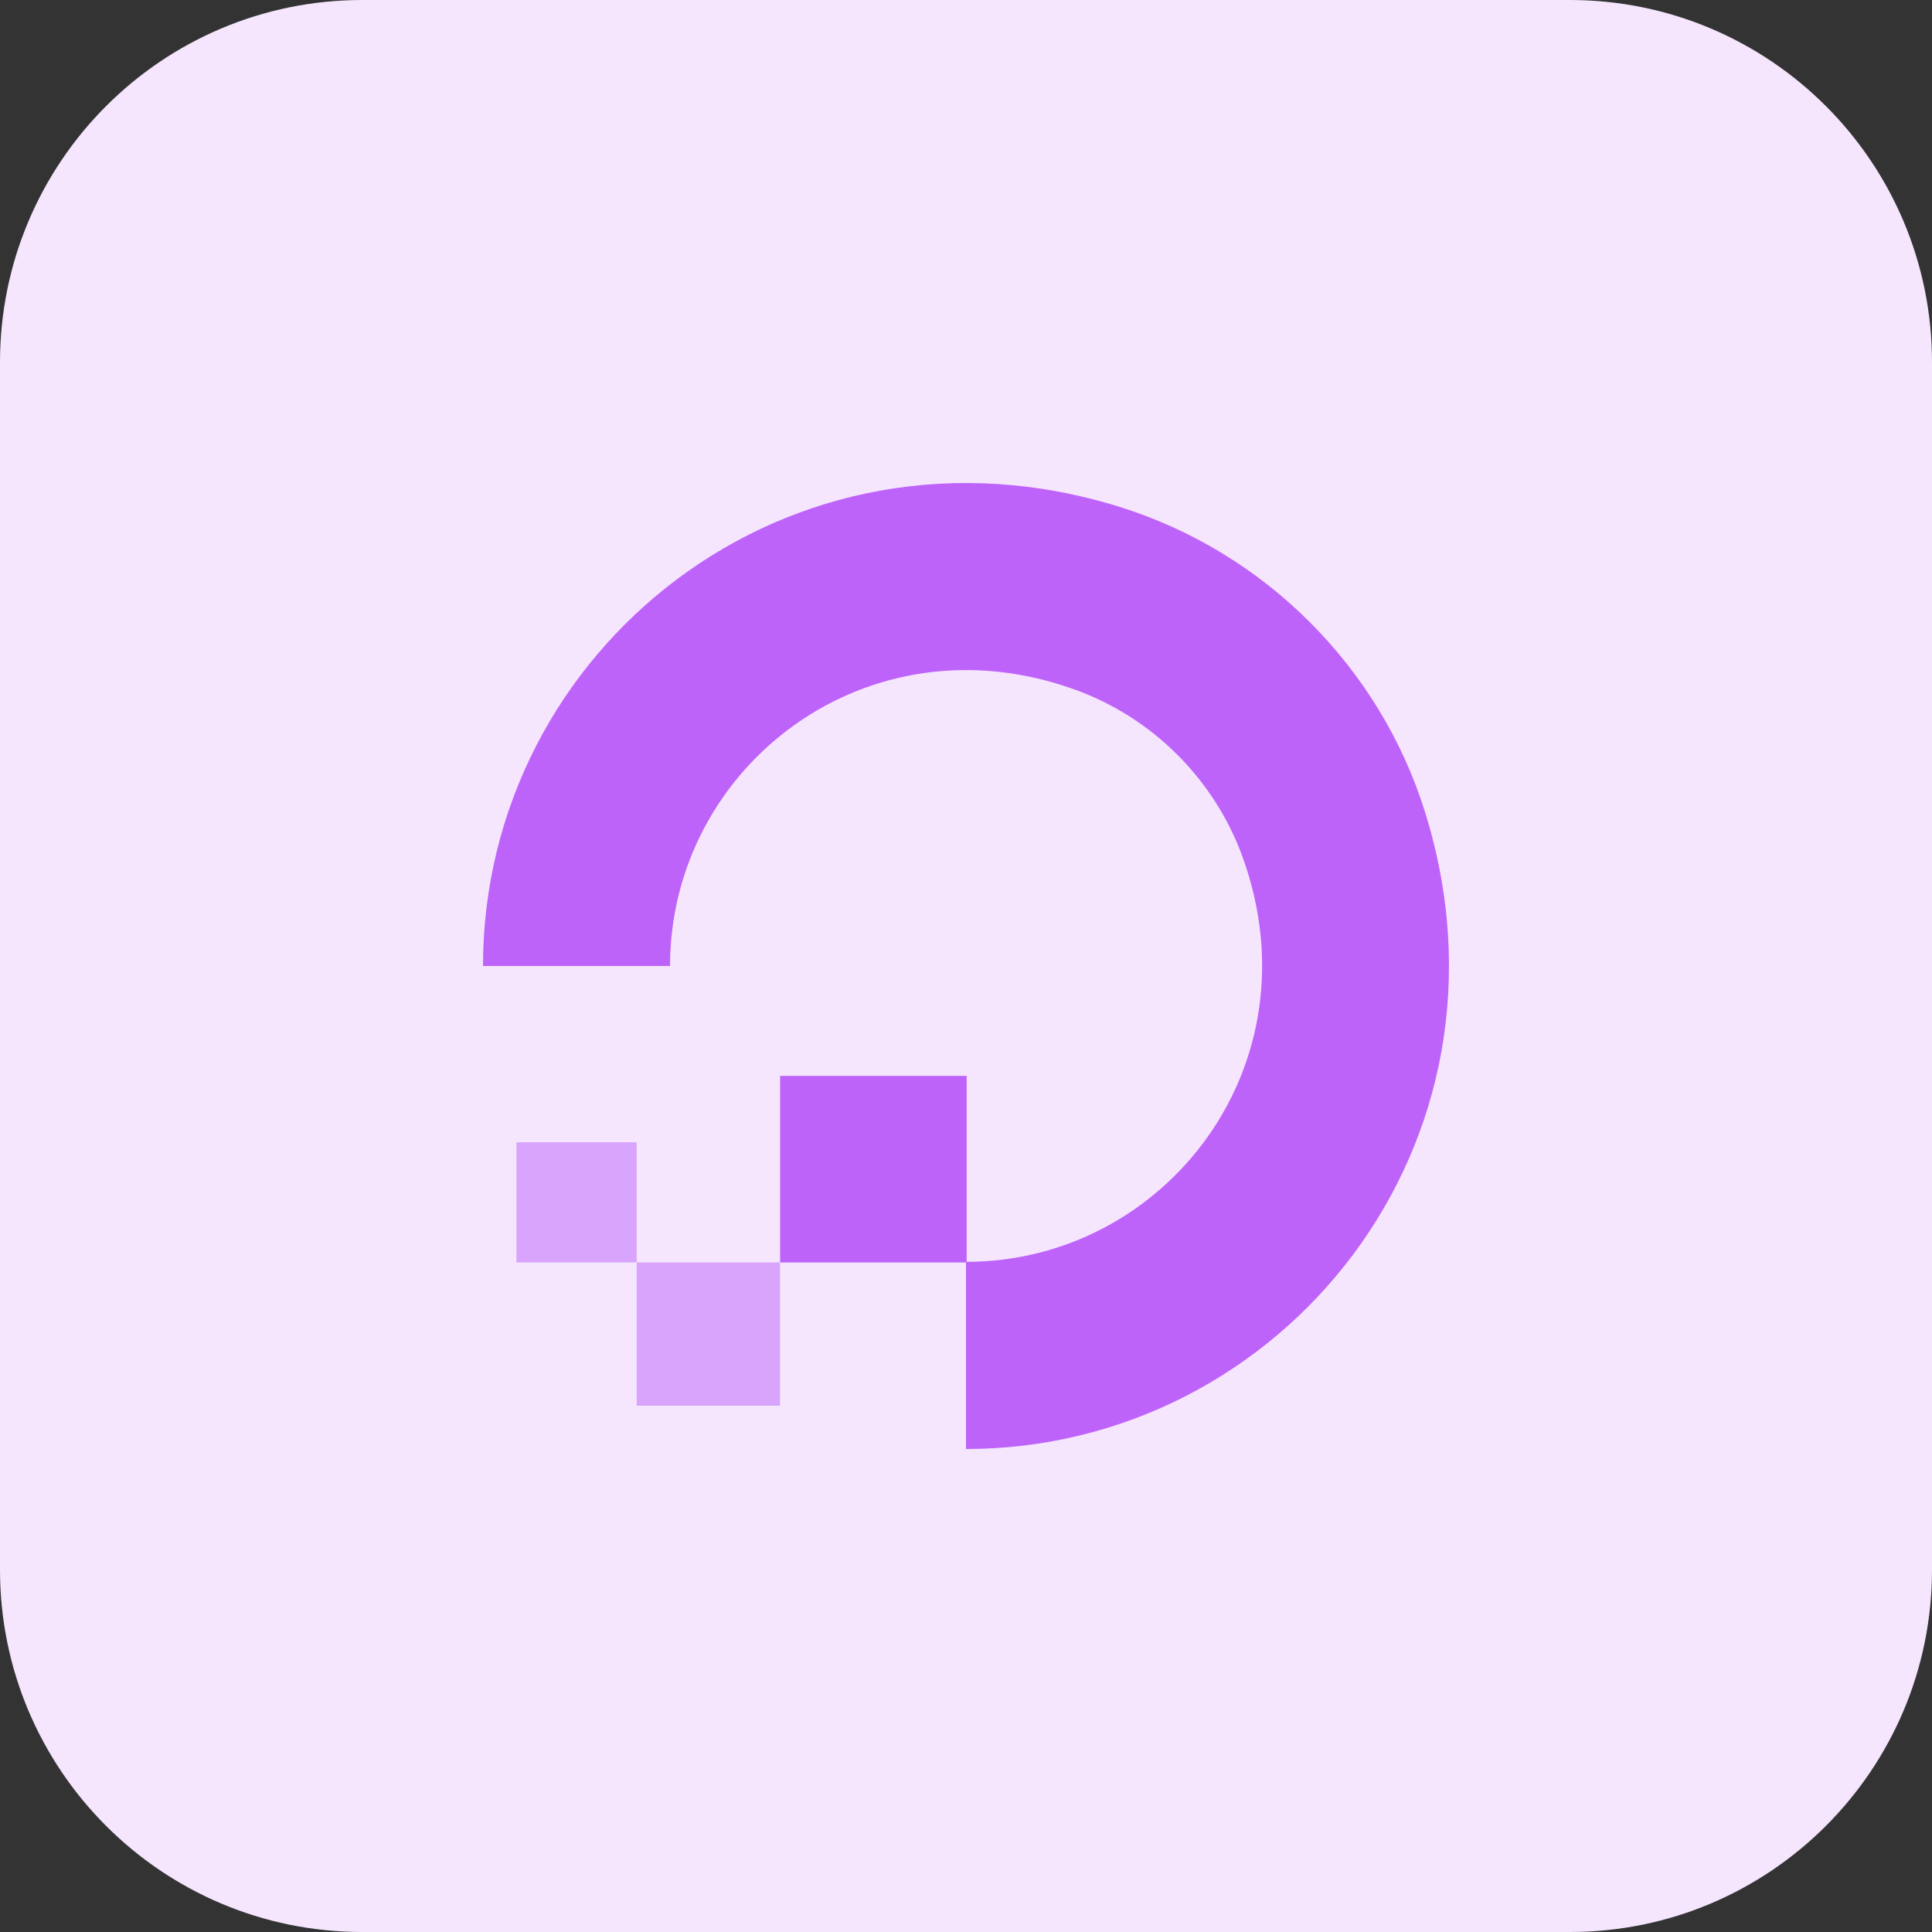 <svg xmlns="http://www.w3.org/2000/svg" enable-background="new 0 0 32 32" viewBox="0 0 32 32" id="digital-ocean">
  <rect x="0" y="0" width="32" height="32" fill="#333333" stroke="none"/>
  <path fill="#F5E6FE" d="M26,32H6c-3.314,0-6-2.686-6-6V6c0-3.314,2.686-6,6-6h20c3.314,0,6,2.686,6,6v20C32,29.314,29.314,32,26,32z"></path>
  <rect width="2.374" height="2.373" x="10.545" y="20.91" fill="#D9A4FC"></rect>
  <path fill="#BE63F9" d="M11.098,16c0-3.288,3.254-5.83,6.714-4.575c1.28,0.464,2.301,1.484,2.767,2.764c1.252,3.455-1.283,6.707-4.568,6.711v-3.08h-3.09v3.09H16V24c5.239,0,9.317-5.06,7.603-10.55c-0.749-2.399-2.654-4.303-5.054-5.053C13.06,6.683,8,10.763,8,16H11.098z"></path>
  <polygon fill="#D9A4FC" points="8.554 18.92 8.554 20.91 8.556 20.91 8.557 20.91 10.545 20.91 10.545 18.92"></polygon>
</svg>
